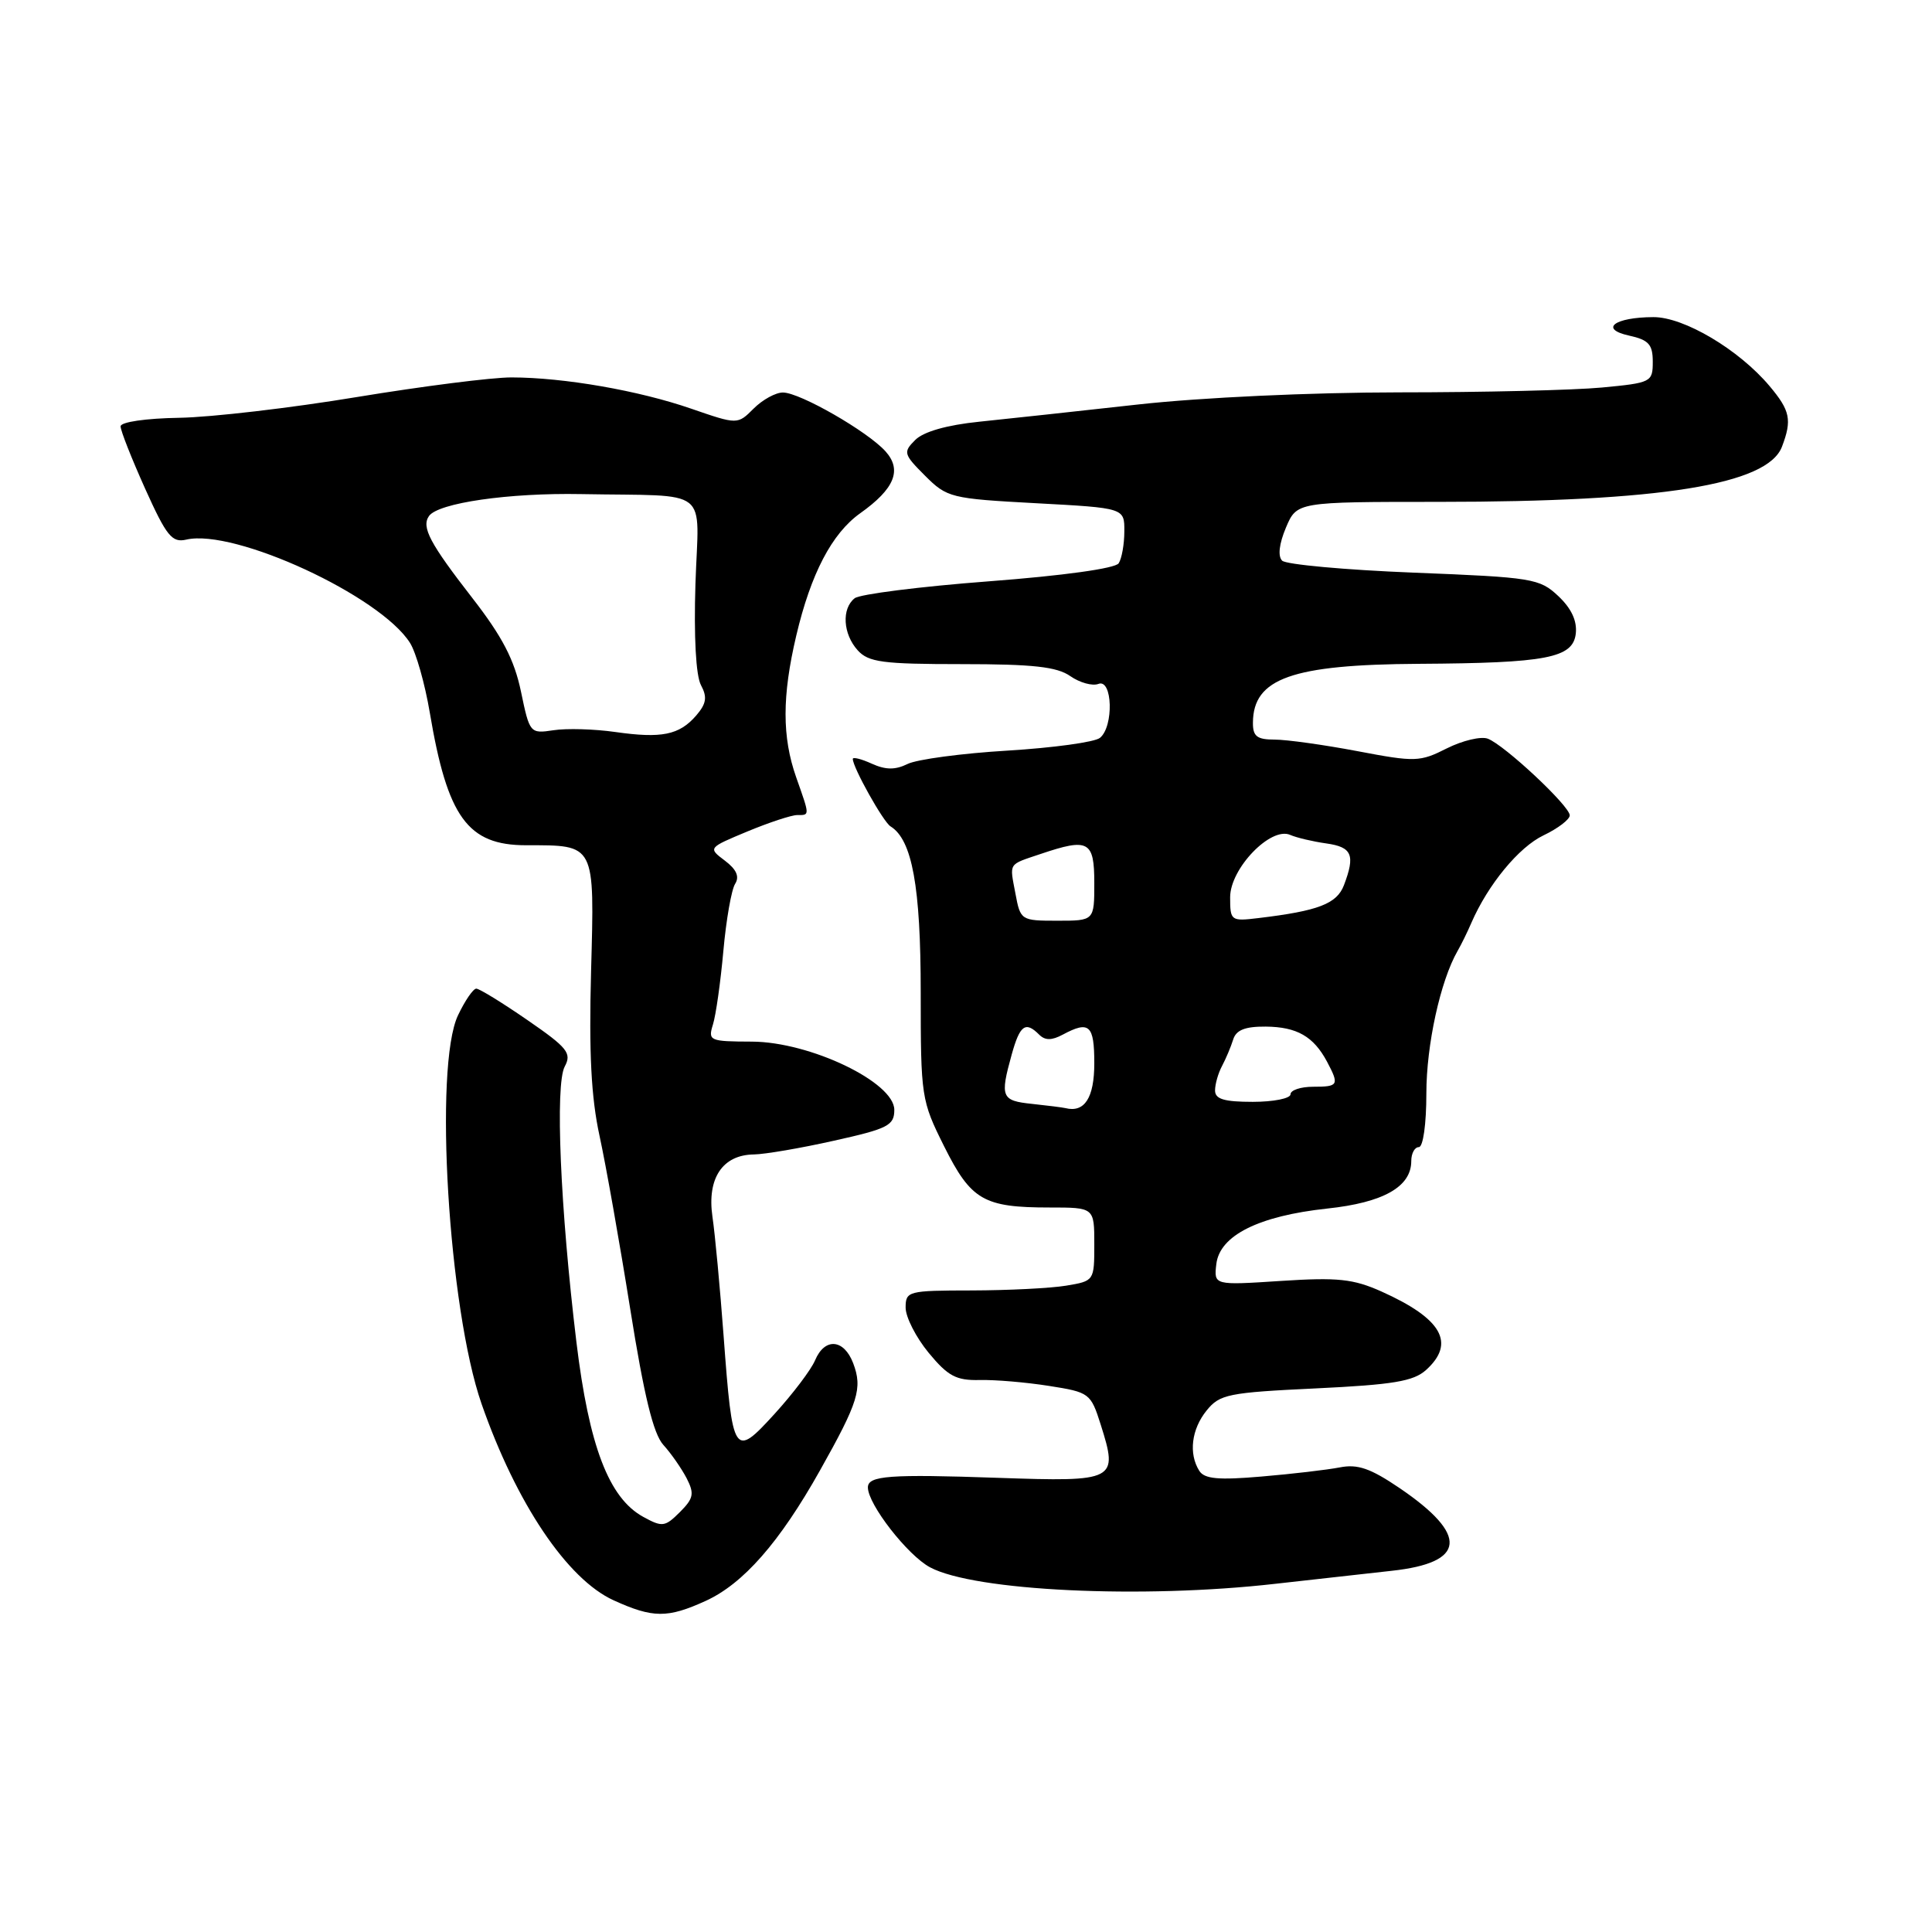 <?xml version="1.0" encoding="UTF-8" standalone="no"?>
<!DOCTYPE svg PUBLIC "-//W3C//DTD SVG 1.1//EN" "http://www.w3.org/Graphics/SVG/1.1/DTD/svg11.dtd" >
<svg xmlns="http://www.w3.org/2000/svg" xmlns:xlink="http://www.w3.org/1999/xlink" version="1.1" viewBox="0 0 256 256">
 <g >
 <path fill="currentColor"
d=" M 93.50 212.13 C 98.48 209.86 103.29 204.39 108.64 194.86 C 113.75 185.77 114.31 183.96 113.05 180.63 C 111.82 177.41 109.28 177.21 108.00 180.25 C 107.48 181.49 105.07 184.67 102.66 187.32 C 97.25 193.26 97.07 192.98 95.88 177.00 C 95.41 170.68 94.75 163.57 94.40 161.20 C 93.67 156.12 95.74 153.02 99.90 152.97 C 101.33 152.95 106.10 152.14 110.50 151.15 C 117.67 149.56 118.50 149.13 118.50 147.06 C 118.50 143.40 107.34 138.05 99.63 138.02 C 94.01 138.00 93.80 137.91 94.47 135.75 C 94.86 134.51 95.48 130.12 95.85 126.00 C 96.22 121.88 96.92 117.88 97.41 117.11 C 98.01 116.16 97.59 115.20 96.05 114.04 C 93.81 112.35 93.81 112.35 99.04 110.17 C 101.91 108.98 104.88 108.00 105.63 108.00 C 107.32 108.00 107.32 108.16 105.50 103.00 C 103.62 97.66 103.62 92.24 105.51 84.22 C 107.44 76.02 110.23 70.68 113.98 68.01 C 118.54 64.77 119.56 62.28 117.33 59.80 C 114.95 57.16 106.00 52.02 103.75 52.01 C 102.79 52.00 101.04 52.96 99.86 54.14 C 97.73 56.27 97.73 56.27 91.61 54.16 C 84.66 51.75 74.71 50.02 67.79 50.01 C 65.21 50.00 55.98 51.18 47.29 52.61 C 38.61 54.05 28.01 55.29 23.75 55.36 C 19.32 55.43 15.99 55.92 15.98 56.49 C 15.97 57.05 17.44 60.76 19.23 64.75 C 22.07 71.05 22.79 71.94 24.69 71.50 C 31.07 70.02 50.39 78.95 54.33 85.19 C 55.13 86.46 56.31 90.62 56.95 94.43 C 59.29 108.31 61.97 112.00 69.72 112.00 C 78.94 112.00 78.78 111.69 78.32 128.71 C 78.03 139.50 78.33 145.40 79.44 150.50 C 80.28 154.35 82.11 164.68 83.51 173.46 C 85.34 184.95 86.57 190.00 87.90 191.46 C 88.92 192.58 90.30 194.57 90.98 195.87 C 92.03 197.92 91.91 198.54 90.08 200.37 C 88.11 202.33 87.76 202.38 85.23 200.99 C 80.68 198.50 78.05 191.62 76.38 177.85 C 74.24 160.15 73.54 143.73 74.83 141.32 C 75.78 139.55 75.21 138.83 69.88 135.16 C 66.56 132.87 63.52 131.00 63.11 131.00 C 62.70 131.00 61.61 132.59 60.69 134.53 C 57.47 141.28 59.42 173.42 63.81 186.02 C 68.41 199.21 75.17 209.26 81.31 212.05 C 86.52 214.42 88.45 214.43 93.50 212.13 Z  M 169.00 209.86 C 174.22 209.27 181.15 208.50 184.40 208.14 C 194.28 207.07 194.63 203.41 185.44 197.17 C 181.59 194.56 179.89 193.97 177.52 194.44 C 175.86 194.76 171.19 195.31 167.14 195.65 C 161.44 196.14 159.59 195.97 158.91 194.89 C 157.48 192.62 157.87 189.38 159.89 186.89 C 161.62 184.75 162.75 184.52 174.35 183.97 C 184.61 183.48 187.30 183.03 188.96 181.53 C 192.91 177.96 191.07 174.73 183.05 171.13 C 179.31 169.46 177.26 169.24 169.73 169.73 C 160.84 170.31 160.84 170.31 161.17 167.49 C 161.62 163.70 166.78 161.12 175.86 160.14 C 183.30 159.35 187.00 157.26 187.00 153.85 C 187.00 152.83 187.45 152.00 188.00 152.00 C 188.57 152.00 189.00 148.96 189.00 144.88 C 189.00 138.46 190.86 129.96 193.14 126.00 C 193.62 125.17 194.44 123.50 194.96 122.29 C 197.16 117.22 201.25 112.25 204.52 110.69 C 206.43 109.78 208.00 108.58 208.00 108.04 C 208.00 106.80 199.36 98.72 197.14 97.88 C 196.24 97.54 193.80 98.12 191.72 99.16 C 188.14 100.97 187.53 100.99 179.86 99.53 C 175.42 98.69 170.48 98.00 168.89 98.00 C 166.56 98.00 166.00 97.57 166.02 95.75 C 166.06 89.88 171.20 88.06 188.00 87.96 C 204.95 87.86 208.42 87.19 208.80 83.96 C 208.99 82.27 208.22 80.62 206.48 78.98 C 204.00 76.65 203.07 76.50 187.35 75.88 C 178.26 75.52 170.40 74.80 169.89 74.29 C 169.30 73.70 169.49 72.06 170.39 69.92 C 171.84 66.50 171.84 66.50 190.67 66.50 C 220.03 66.50 234.21 64.22 236.12 59.19 C 237.47 55.64 237.21 54.41 234.48 51.16 C 230.41 46.32 223.13 42.00 219.08 42.02 C 213.91 42.04 211.87 43.59 215.87 44.47 C 218.46 45.04 219.00 45.64 219.00 47.93 C 219.00 50.63 218.81 50.73 212.25 51.35 C 208.54 51.70 196.44 51.99 185.36 51.99 C 173.66 52.00 159.19 52.67 150.86 53.59 C 142.96 54.47 133.46 55.50 129.75 55.88 C 125.45 56.32 122.37 57.20 121.27 58.30 C 119.65 59.92 119.72 60.18 122.57 63.03 C 125.49 65.95 125.98 66.07 137.29 66.68 C 149.00 67.31 149.00 67.31 148.98 70.40 C 148.98 72.11 148.64 74.01 148.23 74.64 C 147.79 75.32 140.89 76.28 131.00 77.03 C 121.92 77.72 113.94 78.73 113.25 79.27 C 111.50 80.64 111.69 84.00 113.65 86.17 C 115.08 87.75 116.96 88.00 127.43 88.00 C 136.89 88.00 140.05 88.35 141.82 89.59 C 143.07 90.46 144.75 90.93 145.55 90.62 C 147.42 89.90 147.60 96.27 145.75 97.77 C 145.06 98.34 139.55 99.09 133.50 99.46 C 127.45 99.82 121.49 100.62 120.26 101.23 C 118.61 102.04 117.35 102.02 115.51 101.19 C 114.13 100.56 113.00 100.28 113.00 100.56 C 113.00 101.69 117.03 108.90 118.00 109.50 C 120.87 111.27 122.00 117.49 122.00 131.46 C 122.00 145.37 122.07 145.82 125.11 151.91 C 128.67 159.03 130.34 160.00 139.07 160.00 C 145.00 160.00 145.00 160.00 145.00 164.87 C 145.00 169.72 144.99 169.74 141.25 170.36 C 139.19 170.70 133.56 170.98 128.75 170.99 C 120.32 171.00 120.00 171.08 120.00 173.27 C 120.00 174.52 121.37 177.21 123.05 179.25 C 125.61 182.35 126.70 182.93 129.80 182.86 C 131.84 182.81 135.97 183.16 139.00 183.64 C 144.36 184.48 144.53 184.61 145.85 188.77 C 148.20 196.20 147.89 196.36 132.22 195.82 C 117.86 195.32 115.00 195.53 115.00 197.09 C 115.00 199.33 120.26 206.09 123.24 207.68 C 129.11 210.82 151.31 211.88 169.00 209.86 Z  M 81.50 96.99 C 78.75 96.60 75.08 96.49 73.34 96.76 C 70.23 97.23 70.18 97.16 69.03 91.63 C 68.15 87.42 66.56 84.36 62.61 79.27 C 56.94 71.97 55.82 69.85 56.84 68.38 C 58.06 66.64 67.42 65.29 77.00 65.47 C 94.46 65.79 92.57 64.31 92.15 77.37 C 91.93 84.37 92.21 89.53 92.88 90.78 C 93.74 92.38 93.60 93.24 92.24 94.82 C 90.00 97.40 87.67 97.87 81.50 96.99 Z  M 136.75 146.27 C 132.68 145.85 132.49 145.38 134.05 139.75 C 135.14 135.82 135.88 135.28 137.69 137.09 C 138.48 137.88 139.35 137.88 140.83 137.09 C 144.34 135.21 145.00 135.81 145.00 140.89 C 145.00 145.47 143.71 147.47 141.17 146.83 C 140.80 146.74 138.81 146.49 136.75 146.27 Z  M 161.00 144.49 C 161.00 143.65 161.42 142.19 161.93 141.24 C 162.44 140.28 163.10 138.71 163.40 137.75 C 163.79 136.48 164.97 136.01 167.72 136.03 C 171.85 136.07 174.05 137.33 175.84 140.68 C 177.48 143.78 177.36 144.00 174.00 144.00 C 172.35 144.00 171.00 144.45 171.00 145.00 C 171.00 145.55 168.75 146.00 166.00 146.00 C 162.20 146.00 161.00 145.64 161.00 144.49 Z  M 134.55 118.40 C 133.77 114.24 133.52 114.63 137.90 113.15 C 144.24 111.01 145.00 111.42 145.00 117.00 C 145.00 122.00 145.00 122.00 140.11 122.00 C 135.29 122.00 135.21 121.95 134.55 118.40 Z  M 163.00 118.89 C 163.00 115.08 168.38 109.49 170.96 110.63 C 171.81 111.00 173.96 111.51 175.75 111.76 C 179.16 112.24 179.60 113.29 178.08 117.29 C 177.14 119.76 174.69 120.70 166.75 121.65 C 163.10 122.09 163.00 122.01 163.00 118.89 Z "/>
</g>
</svg>